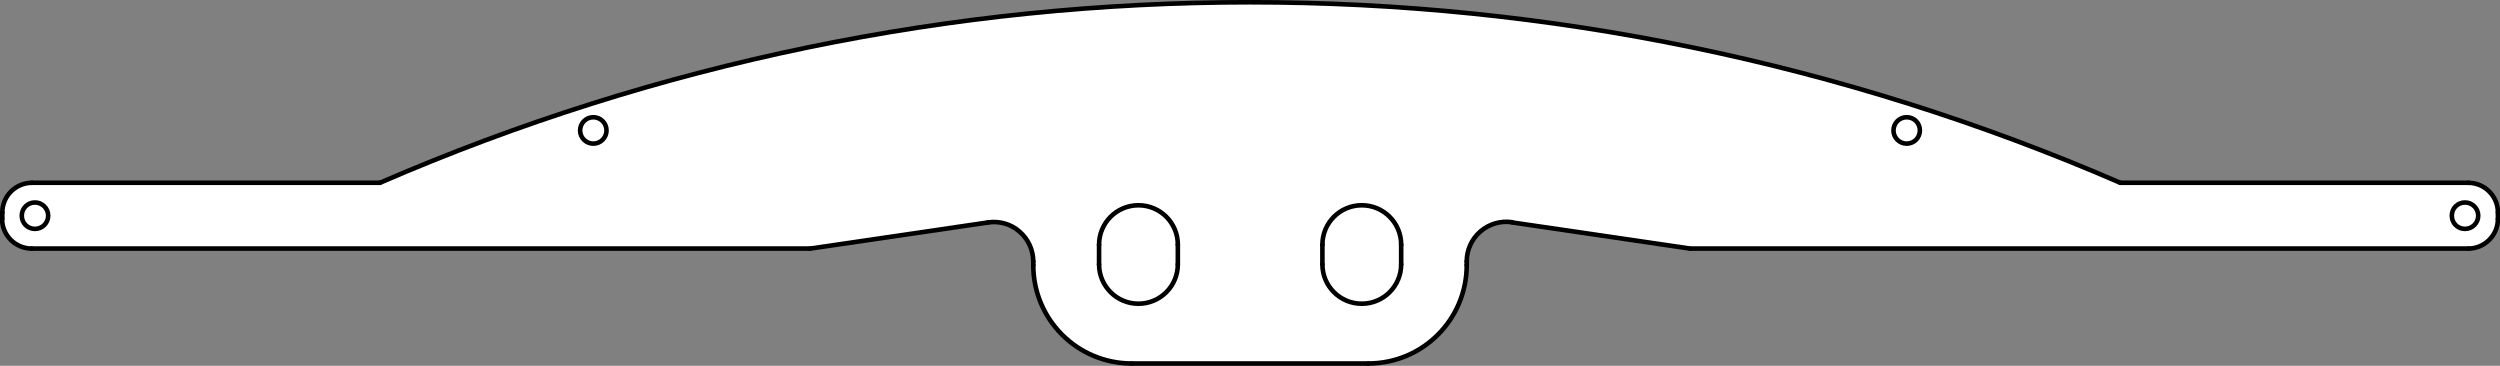 <?xml version="1.0" encoding="utf-8"?>
<!-- Generator: Adobe Illustrator 24.3.0, SVG Export Plug-In . SVG Version: 6.00 Build 0)  -->
<svg version="1.1"
	 id="Ebene_1" xmlns:cc="http://creativecommons.org/ns#" xmlns:dc="http://purl.org/dc/elements/1.1/" xmlns:freecad="http://www.freecadweb.org/wiki/index.php?title=Svg_Namespace" xmlns:rdf="http://www.w3.org/1999/02/22-rdf-syntax-ns#" xmlns:svg="http://www.w3.org/2000/svg"
	 xmlns="http://www.w3.org/2000/svg" xmlns:xlink="http://www.w3.org/1999/xlink" x="0px" y="0px" viewBox="0 0 1079.1 157.9"
	 style="enable-background:new 0 0 1079.1 157.9;" xml:space="preserve">
<rect x="0" y="0" width="1079.1" height="157.9" fill="#808080" stroke="none"/>
<style type="text/css">
	.st0{fill-rule:evenodd;clip-rule:evenodd;fill:#FFFFFF;}
	.st1{fill:none;stroke:#000000;stroke-width:0.283;stroke-linecap:square;stroke-linejoin:bevel;stroke-miterlimit:1.134;}
	.st2{fill:none;stroke:#000000;stroke-width:1.984;stroke-linecap:round;stroke-linejoin:bevel;stroke-miterlimit:1.134;}
</style>
<desc>Drawing page: Page exported from FreeCAD document: Chassis2021_Bumper3mm</desc>
<g id="Page">
	<g id="DrawingContent">
		<g transform="matrix(1,0,0,1,5945,4205)">
			<path vector-effect="non-scaling-stroke" class="st0" d="M-5215.5-4097.7h335.9c7,0,12.8-5.7,12.8-12.8v-2.8
				c0-7-5.7-12.8-12.8-12.8l0,0h-150.2l0,0c-239.6-103.9-511.6-103.9-751.2,0l0,0h-150.2l0,0c-7,0-12.8,5.7-12.8,12.8v2.8
				c0,7,5.7,12.8,12.8,12.8h335.9l76.9-11.3c4.9-0.7,9.9,0.7,13.6,4c3.7,3.2,5.9,7.9,5.9,12.9v1.6c0,23.5,19,42.5,42.5,42.5h102
				c23.5,0,42.5-19,42.5-42.5v-1.6c0-4.9,2.1-9.6,5.9-12.9c3.7-3.2,8.7-4.7,13.6-4L-5215.5-4097.7"/>
		</g>
		<g transform="matrix(1,0,0,1,5945,4205)">
			<polygon class="st1" points="-5405.4,-4126.1 -5405.4,-4126.1 -5405.4,-4126.1 			"/>
		</g>
		<g transform="matrix(1,0,0,1,5945,4205)">
			<path vector-effect="non-scaling-stroke" class="st0" d="M-5436.6-4099.4v8.5c0,9.4-7.6,17-17,17s-17-7.6-17-17v-8.5
				c0-9.4,7.6-17,17-17S-5436.6-4108.8-5436.6-4099.4"/>
		</g>
		<g transform="matrix(1,0,0,1,5945,4205)">
			<polygon class="st1" points="-5405.4,-4126.1 -5405.4,-4126.1 -5405.4,-4126.1 			"/>
		</g>
		<g transform="matrix(1,0,0,1,5945,4205)">
			<path vector-effect="non-scaling-stroke" class="st0" d="M-5340.2-4099.4v8.5c0,9.4-7.6,17-17,17s-17-7.6-17-17v-8.5
				c0-9.4,7.6-17,17-17S-5340.2-4108.8-5340.2-4099.4"/>
		</g>
		<g transform="matrix(1,0,0,1,5945,4205)">
			<polygon class="st1" points="-5405.4,-4126.1 -5405.4,-4126.1 -5405.4,-4126.1 			"/>
		</g>
		<g transform="matrix(1,0,0,1,5945,4205)">
			<path vector-effect="non-scaling-stroke" class="st0" d="M-4875.3-4111.9c0,3.1-2.5,5.7-5.7,5.7s-5.7-2.5-5.7-5.7
				s2.5-5.7,5.7-5.7S-4875.3-4115-4875.3-4111.9"/>
		</g>
		<g transform="matrix(1,0,0,1,5945,4205)">
			<polygon class="st1" points="-5405.4,-4126.1 -5405.4,-4126.1 -5405.4,-4126.1 			"/>
		</g>
		<g transform="matrix(1,0,0,1,5945,4205)">
			<path vector-effect="non-scaling-stroke" class="st0" d="M-5116.3-4148.7c0,3.1-2.5,5.7-5.7,5.7c-3.1,0-5.7-2.5-5.7-5.7
				c0-3.1,2.5-5.7,5.7-5.7C-5118.8-4154.4-5116.3-4151.9-5116.3-4148.7"/>
		</g>
		<g transform="matrix(1,0,0,1,5945,4205)">
			<polygon class="st1" points="-5405.4,-4126.1 -5405.4,-4126.1 -5405.4,-4126.1 			"/>
		</g>
		<g transform="matrix(1,0,0,1,5945,4205)">
			<path vector-effect="non-scaling-stroke" class="st0" d="M-5924.2-4111.9c0,3.1-2.5,5.7-5.7,5.7s-5.7-2.5-5.7-5.7
				s2.5-5.7,5.7-5.7S-5924.2-4115-5924.2-4111.9"/>
		</g>
		<g transform="matrix(1,0,0,1,5945,4205)">
			<polygon class="st1" points="-5405.4,-4126.1 -5405.4,-4126.1 -5405.4,-4126.1 			"/>
		</g>
		<g transform="matrix(1,0,0,1,5945,4205)">
			<path vector-effect="non-scaling-stroke" class="st0" d="M-5683.2-4148.7c0,3.1-2.5,5.7-5.7,5.7c-3.1,0-5.7-2.5-5.7-5.7
				c0-3.1,2.5-5.7,5.7-5.7C-5685.8-4154.4-5683.2-4151.9-5683.2-4148.7"/>
		</g>
		<g transform="matrix(1,0,0,1,5945,4205)">
			<polygon class="st1" points="-5405.4,-4126.1 -5405.4,-4126.1 -5405.4,-4126.1 			"/>
		</g>
		<g transform="matrix(1,0,0,1,5945,4205)">
			<path vector-effect="none" class="st2" d="M-5595.3-4097.7l76.9-11.3"/>
		</g>
		<g transform="matrix(1,0,0,1,5945,4205)">
			<path vector-effect="none" class="st2" d="M-5518.5-4109c4.9-0.7,9.9,0.7,13.6,4c3.7,3.2,5.9,7.9,5.9,12.9"/>
		</g>
		<g transform="matrix(1,0,0,1,5945,4205)">
			<path vector-effect="none" class="st2" d="M-5931.3-4097.7h335.9"/>
		</g>
		<g transform="matrix(1,0,0,1,5945,4205)">
			<path vector-effect="none" class="st2" d="M-5499-4092.2v1.6"/>
		</g>
		<g transform="matrix(1,0,0,1,5945,4205)">
			<path vector-effect="none" class="st2" d="M-5931.3-4097.7c-7,0-12.8-5.7-12.8-12.8"/>
		</g>
		<g transform="matrix(1,0,0,1,5945,4205)">
			<path vector-effect="none" class="st2" d="M-5499-4090.6c0,23.5,19,42.5,42.5,42.5"/>
		</g>
		<g transform="matrix(1,0,0,1,5945,4205)">
			<path vector-effect="none" class="st2" d="M-5944-4113.3v2.8"/>
		</g>
		<g transform="matrix(1,0,0,1,5945,4205)">
			<path vector-effect="none" class="st2" d="M-5456.4-4048.1h102"/>
		</g>
		<g transform="matrix(1,0,0,1,5945,4205)">
			<path vector-effect="none" class="st2" d="M-5944-4113.3c0-7,5.7-12.8,12.8-12.8"/>
		</g>
		<g transform="matrix(1,0,0,1,5945,4205)">
			<path vector-effect="none" class="st2" d="M-5354.4-4048.1c23.5,0,42.5-19,42.5-42.5"/>
		</g>
		<g transform="matrix(1,0,0,1,5945,4205)">
			<path vector-effect="none" class="st2" d="M-5781-4126.1h-150.2"/>
		</g>
		<g transform="matrix(1,0,0,1,5945,4205)">
			<path vector-effect="none" class="st2" d="M-5311.9-4090.6v-1.6"/>
		</g>
		<g transform="matrix(1,0,0,1,5945,4205)">
			<path vector-effect="none" class="st2" d="M-5029.8-4126.1c-239.6-103.9-511.6-103.9-751.2,0"/>
		</g>
		<g transform="matrix(1,0,0,1,5945,4205)">
			<path vector-effect="none" class="st2" d="M-5311.9-4092.2c0-4.9,2.1-9.6,5.9-12.9c3.7-3.2,8.7-4.7,13.6-4"/>
		</g>
		<g transform="matrix(1,0,0,1,5945,4205)">
			<path vector-effect="none" class="st2" d="M-4879.6-4126.1h-150.2"/>
		</g>
		<g transform="matrix(1,0,0,1,5945,4205)">
			<path vector-effect="none" class="st2" d="M-5215.5-4097.7l-76.9-11.3"/>
		</g>
		<g transform="matrix(1,0,0,1,5945,4205)">
			<path vector-effect="none" class="st2" d="M-4879.6-4126.1c7,0,12.8,5.7,12.8,12.8"/>
		</g>
		<g transform="matrix(1,0,0,1,5945,4205)">
			<path vector-effect="none" class="st2" d="M-5215.5-4097.7h335.9"/>
		</g>
		<g transform="matrix(1,0,0,1,5945,4205)">
			<path vector-effect="none" class="st2" d="M-4866.8-4110.5v-2.8"/>
		</g>
		<g transform="matrix(1,0,0,1,5945,4205)">
			<path vector-effect="none" class="st2" d="M-4879.6-4097.7c7,0,12.8-5.7,12.8-12.8"/>
		</g>
		<g transform="matrix(1,0,0,1,5945,4205)">
			<path vector-effect="none" class="st2" d="M-5340.2-4099.4v8.5"/>
		</g>
		<g transform="matrix(1,0,0,1,5945,4205)">
			<path vector-effect="none" class="st2" d="M-5374.2-4090.9c0,9.4,7.6,17,17,17s17-7.6,17-17"/>
		</g>
		<g transform="matrix(1,0,0,1,5945,4205)">
			<path vector-effect="none" class="st2" d="M-5374.2-4099.4v8.5"/>
		</g>
		<g transform="matrix(1,0,0,1,5945,4205)">
			<path vector-effect="none" class="st2" d="M-5340.2-4099.4c0-9.4-7.6-17-17-17s-17,7.6-17,17"/>
		</g>
		<g transform="matrix(1,0,0,1,5945,4205)">
			<path vector-effect="none" class="st2" d="M-5436.6-4099.4v8.5"/>
		</g>
		<g transform="matrix(1,0,0,1,5945,4205)">
			<path vector-effect="none" class="st2" d="M-5470.6-4090.9c0,9.4,7.6,17,17,17s17-7.6,17-17"/>
		</g>
		<g transform="matrix(1,0,0,1,5945,4205)">
			<path vector-effect="none" class="st2" d="M-5470.6-4099.4v8.5"/>
		</g>
		<g transform="matrix(1,0,0,1,5945,4205)">
			<path vector-effect="none" class="st2" d="M-5436.6-4099.4c0-9.4-7.6-17-17-17s-17,7.6-17,17"/>
		</g>
		<g transform="matrix(1,0,0,1,5945,4205)">
			<path vector-effect="none" class="st2" d="M-5683.2-4148.7c0,3.1-2.5,5.7-5.7,5.7c-3.1,0-5.7-2.5-5.7-5.7c0-3.1,2.5-5.7,5.7-5.7
				C-5685.8-4154.4-5683.2-4151.9-5683.2-4148.7"/>
		</g>
		<g transform="matrix(1,0,0,1,5945,4205)">
			<path vector-effect="none" class="st2" d="M-5116.3-4148.7c0,3.1-2.5,5.7-5.7,5.7c-3.1,0-5.7-2.5-5.7-5.7c0-3.1,2.5-5.7,5.7-5.7
				C-5118.8-4154.4-5116.3-4151.9-5116.3-4148.7"/>
		</g>
		<g transform="matrix(1,0,0,1,5945,4205)">
			<path vector-effect="none" class="st2" d="M-5924.2-4111.9c0,3.1-2.5,5.7-5.7,5.7s-5.7-2.5-5.7-5.7s2.5-5.7,5.7-5.7
				S-5924.2-4115-5924.2-4111.9"/>
		</g>
		<g transform="matrix(1,0,0,1,5945,4205)">
			<path vector-effect="none" class="st2" d="M-4875.3-4111.9c0,3.1-2.5,5.7-5.7,5.7s-5.7-2.5-5.7-5.7s2.5-5.7,5.7-5.7
				S-4875.3-4115-4875.3-4111.9"/>
		</g>
	</g>
</g>
</svg>
